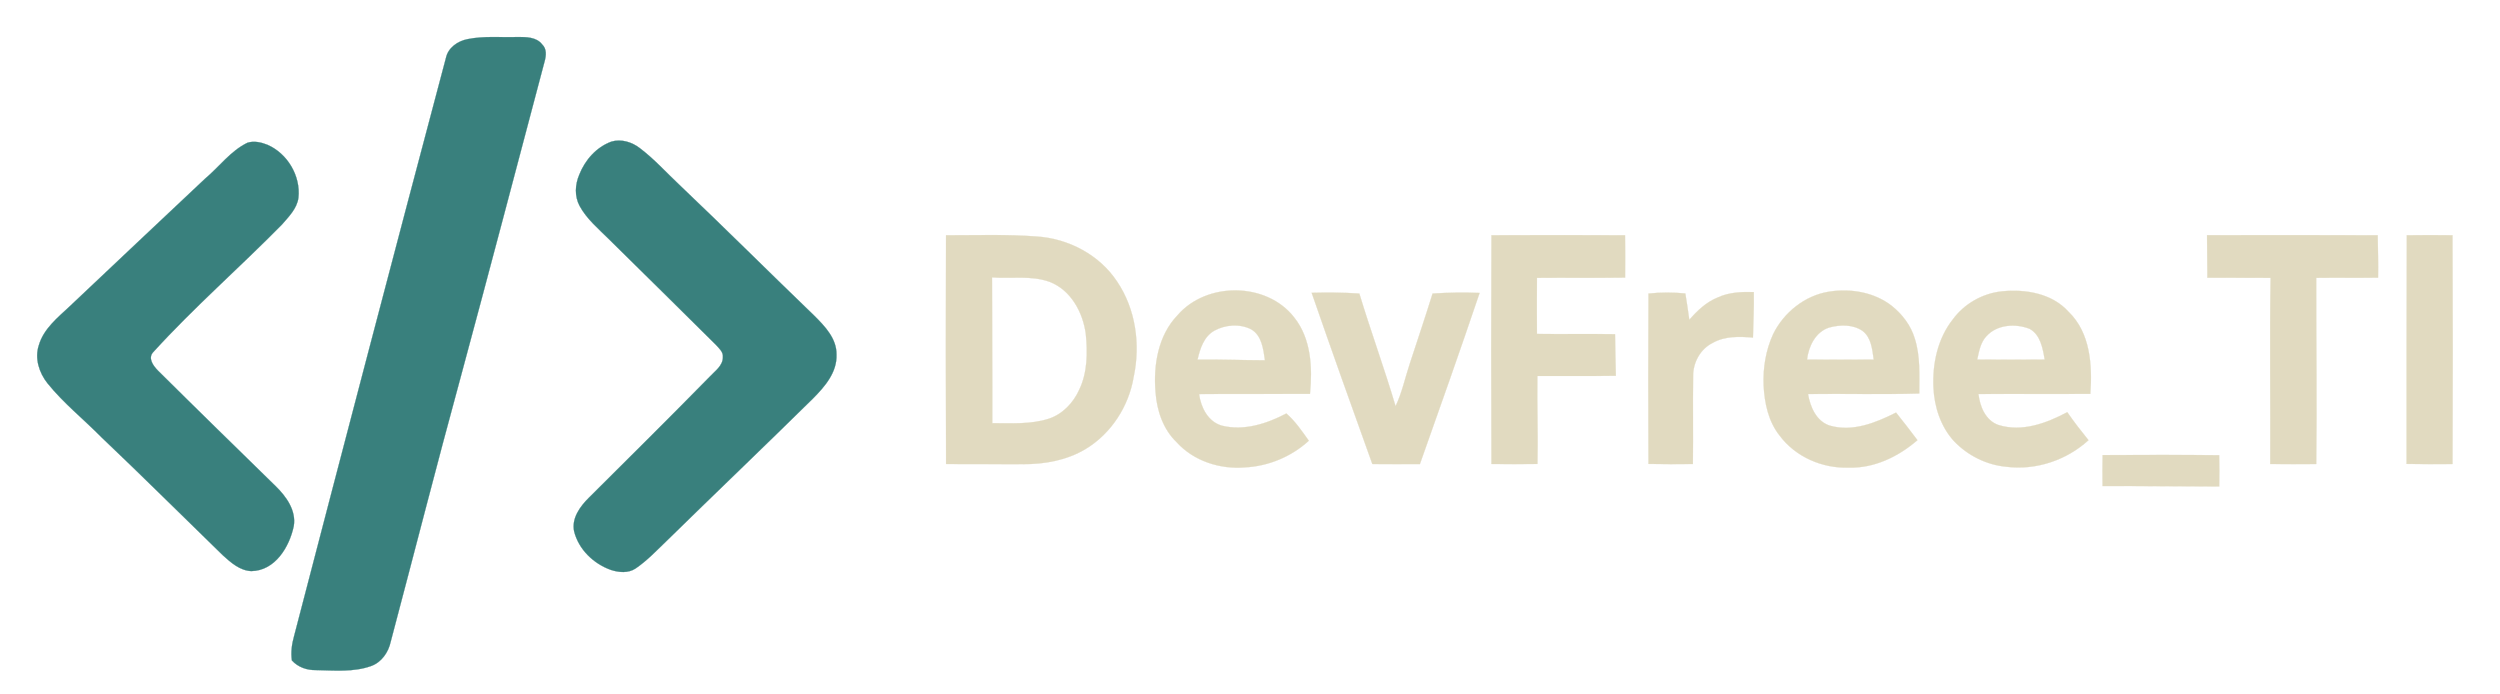 <?xml version="1.0" encoding="UTF-8" ?>
<!DOCTYPE svg PUBLIC "-//W3C//DTD SVG 1.1//EN" "http://www.w3.org/Graphics/SVG/1.1/DTD/svg11.dtd">
<svg width="1044pt" height="290pt" viewBox="0 0 1044 290" version="1.1" xmlns="http://www.w3.org/2000/svg">
<path fill="#39807d" stroke="#39807d" stroke-width="0.094" opacity="1.00" d=" M 186.23 24.17 C 187.13 19.92 191.12 17.17 195.17 16.36 C 202.02 14.96 209.05 15.68 215.99 15.47 C 219.61 15.45 224.00 15.38 226.43 18.58 C 228.38 20.43 228.08 23.25 227.43 25.61 C 215.78 69.60 204.22 113.62 192.35 157.55 C 182.32 194.29 172.91 231.19 163.15 268.00 C 162.21 272.41 159.30 276.61 154.94 278.15 C 147.57 280.76 139.59 279.98 131.92 279.83 C 128.15 279.90 124.47 278.62 121.89 275.80 C 121.41 272.39 121.87 268.96 122.80 265.67 C 143.76 185.12 164.86 104.61 186.23 24.17 Z" />
<path fill="#39807d" stroke="#39807d" stroke-width="0.094" opacity="1.00" d=" M 103.36 59.60 C 106.08 58.76 109.03 59.41 111.61 60.43 C 120.03 64.06 125.63 73.47 124.62 82.61 C 124.00 87.12 120.58 90.48 117.73 93.78 C 100.06 111.75 81.00 128.35 64.03 147.00 C 61.54 149.55 64.11 152.91 66.06 154.86 C 82.29 170.98 98.68 186.95 115.03 202.94 C 119.49 207.28 123.77 213.13 122.67 219.71 C 120.85 228.40 114.89 238.34 104.95 238.49 C 100.19 238.29 96.43 234.95 93.07 231.90 C 76.15 215.47 59.44 198.81 42.33 182.57 C 34.87 175.01 26.49 168.34 19.81 160.03 C 16.34 155.66 14.41 149.65 16.22 144.17 C 18.22 137.30 24.04 132.68 29.05 127.98 C 47.93 110.22 66.70 92.34 85.63 74.63 C 91.56 69.67 96.27 63.02 103.36 59.60 Z" />
<path fill="#39807d" stroke="#39807d" stroke-width="0.094" opacity="1.00" d=" M 255.33 59.14 C 259.40 57.93 263.87 59.30 267.16 61.84 C 273.20 66.41 278.27 72.08 283.78 77.26 C 302.75 95.28 321.27 113.77 340.13 131.92 C 344.52 136.31 349.40 141.38 349.32 148.04 C 349.61 155.52 344.40 161.48 339.47 166.45 C 319.31 186.30 298.85 205.84 278.64 225.63 C 274.39 229.71 270.32 234.07 265.42 237.40 C 262.36 239.45 258.40 239.08 255.07 237.98 C 247.86 235.41 241.65 229.44 239.76 221.91 C 238.61 216.43 242.24 211.51 245.90 207.87 C 262.78 191.08 279.69 174.32 296.36 157.33 C 298.57 154.92 301.91 152.75 301.88 149.10 C 302.06 146.96 300.27 145.46 298.98 144.02 C 284.10 129.24 269.15 114.52 254.20 99.80 C 249.85 95.48 244.99 91.43 242.03 85.97 C 239.88 81.93 240.14 77.09 241.90 72.97 C 244.30 66.83 249.05 61.43 255.33 59.14 Z" />
<path fill="#e1dac0" stroke="#e1dac0" stroke-width="0.094" opacity="1.00" d=" M 395.06 98.25 C 407.69 98.28 420.35 97.80 432.95 98.76 C 446.14 99.60 459.12 106.41 466.47 117.54 C 474.29 129.07 476.30 143.86 473.43 157.35 C 471.41 169.60 464.09 181.00 453.43 187.46 C 445.53 192.24 436.15 193.91 427.02 193.83 C 416.37 193.74 405.72 193.88 395.08 193.76 C 394.94 161.92 394.96 130.09 395.06 98.25 M 414.27 115.84 C 414.26 136.14 414.47 156.43 414.39 176.72 C 422.22 176.71 430.29 177.30 437.87 174.89 C 443.71 173.02 448.22 168.23 450.70 162.72 C 454.16 155.51 454.19 147.25 453.43 139.46 C 452.23 130.44 447.20 121.11 438.33 117.70 C 430.62 114.91 422.27 116.45 414.27 115.84 Z" />
<path fill="#e1dac0" stroke="#e1dac0" stroke-width="0.094" opacity="1.00" d=" M 622.83 98.24 C 641.43 98.17 660.02 98.15 678.62 98.25 C 678.71 104.15 678.69 110.04 678.64 115.93 C 666.37 116.11 654.10 115.92 641.83 116.03 C 641.78 123.83 641.78 131.64 641.83 139.45 C 652.70 139.59 663.57 139.38 674.44 139.56 C 674.50 145.35 674.69 151.13 674.78 156.92 C 663.86 157.12 652.94 156.93 642.02 157.01 C 641.84 169.26 642.33 181.50 642.05 193.75 C 635.64 193.84 629.24 193.83 622.83 193.76 C 622.69 161.92 622.69 130.08 622.83 98.24 Z" />
<path fill="#e1dac0" stroke="#e1dac0" stroke-width="0.094" opacity="1.00" d=" M 921.66 98.22 C 945.42 98.20 969.17 98.14 992.93 98.25 C 993.01 104.15 993.21 110.05 993.08 115.95 C 984.47 116.08 975.86 115.92 967.26 116.03 C 967.20 141.95 967.61 167.86 967.27 193.78 C 960.86 193.82 954.46 193.83 948.05 193.77 C 948.19 167.86 947.78 141.94 948.20 116.03 C 939.40 115.94 930.60 116.06 921.80 115.97 C 921.75 110.05 921.68 104.14 921.66 98.22 Z" />
<path fill="#e1dac0" stroke="#e1dac0" stroke-width="0.094" opacity="1.00" d=" M 1005.07 98.25 C 1011.43 98.16 1017.80 98.17 1024.17 98.24 C 1024.32 130.09 1024.30 161.94 1024.18 193.78 C 1017.77 193.81 1011.37 193.86 1004.98 193.73 C 1004.97 161.91 1004.96 130.07 1005.07 98.25 Z" />
<path fill="#e1dac0" stroke="#e1dac0" stroke-width="0.094" opacity="1.00" d=" M 491.71 131.68 C 503.81 117.58 528.94 117.75 540.42 132.52 C 547.57 141.44 548.11 153.58 547.05 164.48 C 531.62 164.58 516.18 164.42 500.74 164.56 C 501.46 170.13 504.49 176.14 510.27 177.76 C 519.49 180.05 529.02 176.96 537.18 172.67 C 540.93 175.91 543.69 180.05 546.56 184.05 C 539.29 190.70 529.74 194.68 519.90 195.18 C 509.48 196.05 498.47 192.54 491.37 184.67 C 485.72 179.27 483.12 171.47 482.56 163.83 C 481.60 152.57 483.60 140.13 491.71 131.68 M 507.07 138.11 C 502.74 140.57 501.14 145.60 500.09 150.16 C 509.47 150.06 518.85 150.43 528.24 150.46 C 527.56 145.80 526.97 140.09 522.43 137.49 C 517.68 135.09 511.66 135.57 507.07 138.11 Z" />
<path fill="#e1dac0" stroke="#e1dac0" stroke-width="0.094" opacity="1.00" d=" M 763.89 121.78 C 772.93 120.38 782.80 122.04 790.10 127.80 C 794.46 131.31 798.00 135.98 799.61 141.39 C 801.98 148.79 801.49 156.66 801.50 164.32 C 786.02 164.79 770.53 164.34 755.04 164.54 C 755.92 169.92 758.52 175.98 764.16 177.75 C 773.68 180.48 783.36 176.54 791.79 172.29 C 794.83 176.08 797.80 179.92 800.72 183.81 C 792.79 190.68 782.70 195.59 772.01 195.27 C 760.98 195.65 749.76 190.79 743.14 181.86 C 738.47 175.98 736.87 168.35 736.49 161.01 C 736.18 153.70 737.39 146.26 740.44 139.59 C 744.90 130.45 753.76 123.36 763.89 121.78 M 763.88 136.77 C 758.19 138.57 755.26 144.59 754.62 150.16 C 763.90 150.23 773.18 150.22 782.46 150.16 C 781.87 145.95 781.47 140.99 777.81 138.19 C 773.79 135.41 768.42 135.54 763.88 136.77 Z" />
<path fill="#e1dac0" stroke="#e1dac0" stroke-width="0.094" opacity="1.00" d=" M 547.75 122.27 C 554.39 122.10 561.03 122.14 567.66 122.59 C 572.43 138.36 578.11 153.84 582.79 169.63 C 585.52 163.92 586.78 157.69 588.78 151.72 C 591.96 142.01 595.22 132.33 598.25 122.58 C 604.78 122.18 611.33 122.03 617.88 122.33 C 609.80 146.22 601.39 170.02 592.95 193.79 C 586.33 193.82 579.71 193.83 573.09 193.78 C 564.54 169.98 556.02 146.16 547.75 122.27 Z" />
<path fill="#e1dac0" stroke="#e1dac0" stroke-width="0.094" opacity="1.00" d=" M 688.41 122.59 C 693.53 122.04 698.68 122.05 703.80 122.55 C 704.40 126.22 704.96 129.88 705.45 133.57 C 708.77 129.73 712.56 126.13 717.35 124.21 C 722.04 122.04 727.29 121.83 732.38 121.98 C 732.53 128.31 732.16 134.64 732.04 140.97 C 726.39 140.51 720.34 140.28 715.24 143.18 C 710.12 145.69 707.03 151.32 707.05 156.95 C 706.88 169.22 707.11 181.50 706.95 193.77 C 700.77 193.82 694.58 193.87 688.40 193.73 C 688.29 170.02 688.27 146.30 688.41 122.59 Z" />
<path fill="#e1dac0" stroke="#e1dac0" stroke-width="0.094" opacity="1.00" d=" M 815.47 133.42 C 820.27 126.82 827.96 122.48 836.06 121.66 C 845.90 120.69 856.90 122.50 863.81 130.18 C 872.97 138.97 873.77 152.58 872.93 164.47 C 857.36 164.58 841.78 164.43 826.21 164.54 C 826.79 169.78 829.17 175.59 834.53 177.47 C 844.38 180.55 854.59 176.76 863.28 172.13 C 866.08 176.14 869.07 180.02 872.15 183.82 C 863.00 192.19 850.23 196.47 837.89 194.92 C 829.54 194.17 821.62 190.18 815.88 184.11 C 810.42 178.07 807.80 169.93 807.41 161.90 C 806.94 151.91 809.16 141.40 815.47 133.42 M 829.54 140.38 C 827.05 143.03 826.43 146.73 825.69 150.15 C 835.08 150.23 844.46 150.23 853.85 150.15 C 853.08 145.48 852.11 139.84 847.60 137.33 C 841.72 135.00 834.00 135.47 829.54 140.38 Z" />
<path fill="#e1dac0" stroke="#e1dac0" stroke-width="0.094" opacity="1.00" d=" M 878.05 190.05 C 894.28 190.00 910.51 189.90 926.73 190.10 C 926.84 194.45 926.84 198.81 926.75 203.16 C 910.51 203.15 894.27 202.90 878.03 202.97 C 877.96 198.66 877.96 194.35 878.05 190.05 Z" />
</svg>
